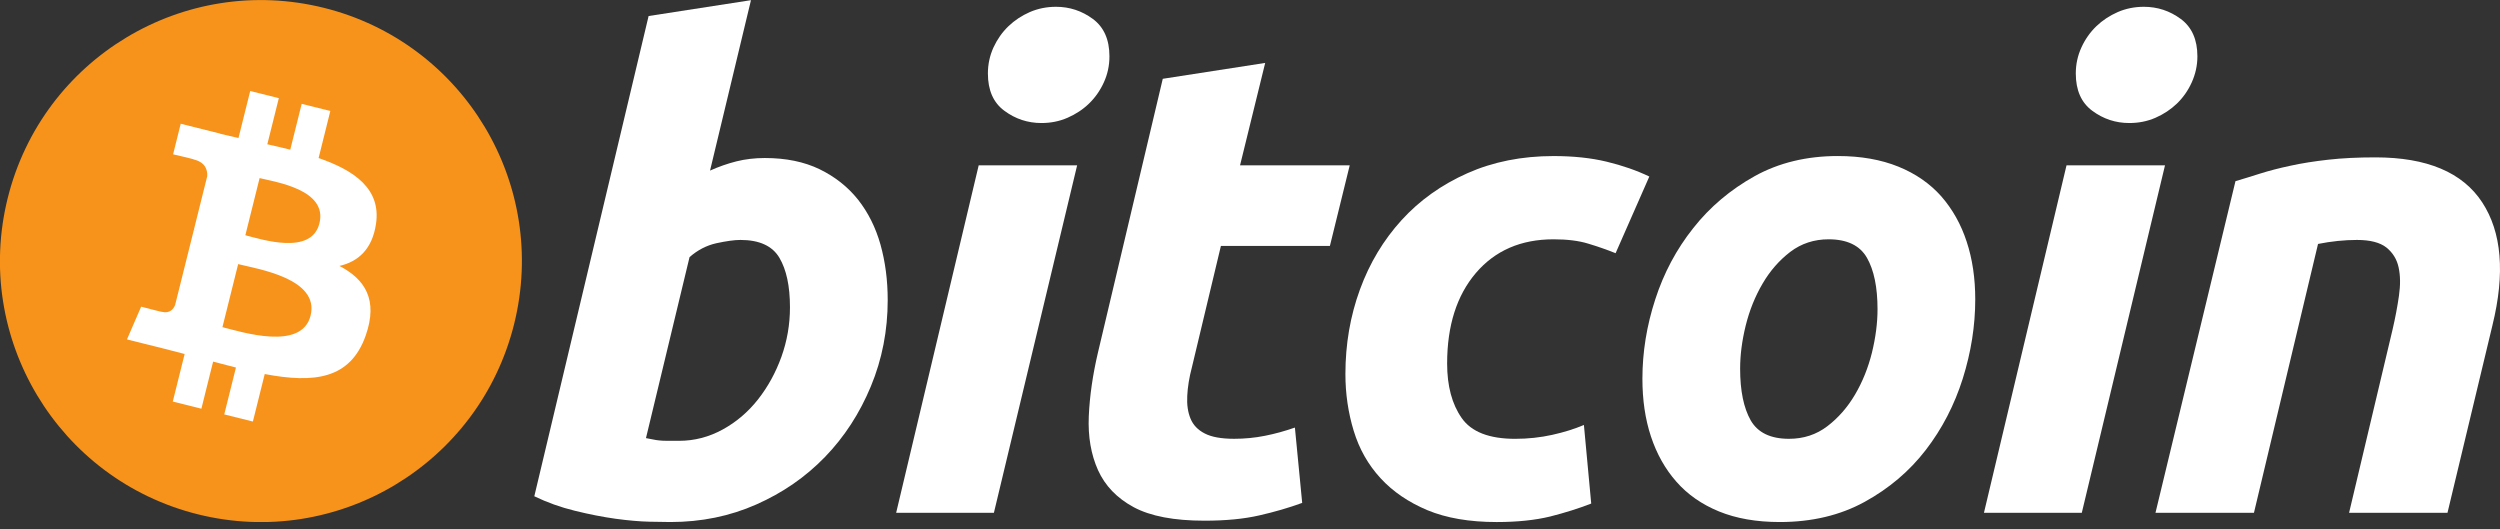<svg width="170" height="36" viewBox="0 0 170 36" fill="none" xmlns="http://www.w3.org/2000/svg">
<rect x="0" y="0" width="170" height="36" fill="#333333" stroke="none"/>
<g clip-path="url(#clip0_57_177)">
<path d="M34.958 22.047C32.588 31.555 22.957 37.342 13.448 34.971C3.942 32.6 -1.844 22.969 0.527 13.461C2.897 3.952 12.527 -1.835 22.034 0.535C31.543 2.906 37.329 12.538 34.958 22.047Z" fill="#F7931A"/>
<path d="M25.568 15.225C25.922 12.863 24.123 11.593 21.665 10.746L22.462 7.547L20.515 7.062L19.738 10.177C19.226 10.049 18.701 9.929 18.178 9.81L18.96 6.674L17.014 6.189L16.216 9.387C15.792 9.29 15.376 9.195 14.972 9.095L14.974 9.085L12.289 8.414L11.771 10.494C11.771 10.494 13.216 10.825 13.185 10.846C13.974 11.043 14.116 11.564 14.092 11.978L13.184 15.623C13.238 15.637 13.309 15.657 13.386 15.688C13.322 15.672 13.252 15.654 13.181 15.637L11.907 20.742C11.811 20.982 11.566 21.341 11.015 21.205C11.034 21.233 9.599 20.852 9.599 20.852L8.633 23.081L11.167 23.712C11.638 23.831 12.1 23.954 12.555 24.071L11.749 27.306L13.694 27.792L14.492 24.59C15.024 24.735 15.54 24.868 16.044 24.993L15.249 28.18L17.196 28.665L18.002 25.435C21.323 26.064 23.82 25.81 24.871 22.807C25.718 20.388 24.829 18.993 23.082 18.084C24.354 17.79 25.312 16.953 25.568 15.225ZM21.119 21.464C20.517 23.882 16.445 22.575 15.125 22.247L16.195 17.96C17.515 18.29 21.748 18.942 21.119 21.464ZM21.721 15.19C21.172 17.389 17.783 16.272 16.684 15.998L17.653 12.11C18.753 12.384 22.293 12.895 21.721 15.19Z" fill="white"/>
<path d="M52.008 10.745C53.448 10.745 54.691 11.003 55.736 11.509C56.786 12.021 57.653 12.71 58.347 13.576C59.033 14.447 59.543 15.465 59.873 16.631C60.2 17.801 60.364 19.058 60.364 20.404C60.364 22.472 59.985 24.426 59.221 26.267C58.456 28.111 57.418 29.711 56.098 31.075C54.779 32.438 53.221 33.513 51.425 34.306C49.632 35.1 47.683 35.498 45.589 35.498C45.319 35.498 44.843 35.49 44.171 35.476C43.498 35.462 42.726 35.393 41.861 35.276C40.99 35.154 40.069 34.974 39.097 34.734C38.125 34.498 37.202 34.166 36.333 33.746L44.105 1.09L51.066 0.012L48.283 11.6C48.879 11.332 49.479 11.123 50.078 10.972C50.677 10.823 51.321 10.745 52.008 10.745ZM46.17 29.976C47.218 29.976 48.206 29.718 49.134 29.211C50.064 28.704 50.867 28.02 51.54 27.167C52.213 26.311 52.745 25.346 53.134 24.269C53.522 23.191 53.718 22.067 53.718 20.897C53.718 19.46 53.478 18.339 52.999 17.529C52.521 16.722 51.635 16.316 50.349 16.316C49.927 16.316 49.384 16.396 48.711 16.54C48.035 16.692 47.431 17.009 46.889 17.485L43.926 29.792C44.105 29.823 44.263 29.854 44.398 29.882C44.529 29.912 44.675 29.934 44.821 29.949C44.974 29.966 45.15 29.975 45.363 29.975C45.575 29.975 45.841 29.976 46.17 29.976Z" fill="white"/>
<path d="M67.583 34.871H60.938L66.551 11.243H73.245L67.585 34.87L67.583 34.871ZM70.818 8.366C69.89 8.366 69.049 8.09 68.302 7.536C67.55 6.986 67.177 6.139 67.177 4.997C67.177 4.37 67.305 3.78 67.557 3.225C67.814 2.67 68.15 2.193 68.57 1.787C68.99 1.384 69.477 1.062 70.029 0.82C70.585 0.581 71.176 0.462 71.806 0.462C72.733 0.462 73.57 0.738 74.32 1.292C75.066 1.848 75.442 2.695 75.442 3.83C75.442 4.46 75.315 5.052 75.06 5.606C74.806 6.161 74.471 6.639 74.05 7.045C73.634 7.448 73.143 7.768 72.591 8.009C72.035 8.251 71.446 8.366 70.818 8.366Z" fill="white"/>
<path d="M79.07 5.358L86.033 4.279L84.323 11.243H91.781L90.434 16.722H83.022L81.047 24.986C80.865 25.675 80.762 26.319 80.733 26.917C80.7 27.517 80.776 28.033 80.956 28.467C81.135 28.903 81.456 29.238 81.922 29.476C82.385 29.717 83.049 29.838 83.92 29.838C84.637 29.838 85.336 29.77 86.012 29.635C86.683 29.502 87.364 29.317 88.053 29.074L88.549 34.197C87.65 34.526 86.677 34.81 85.629 35.048C84.579 35.29 83.336 35.407 81.9 35.407C79.834 35.407 78.233 35.1 77.092 34.489C75.953 33.874 75.147 33.034 74.665 31.97C74.19 30.91 73.978 29.688 74.037 28.311C74.098 26.931 74.306 25.481 74.665 23.954L79.069 5.355L79.07 5.358Z" fill="white"/>
<path d="M91.488 25.438C91.488 23.403 91.818 21.484 92.476 19.687C93.133 17.889 94.08 16.317 95.309 14.967C96.533 13.624 98.024 12.561 99.78 11.78C101.527 11.003 103.483 10.612 105.639 10.612C106.989 10.612 108.194 10.739 109.254 10.995C110.319 11.253 111.283 11.586 112.154 12.004L109.861 17.218C109.262 16.975 108.64 16.761 107.997 16.567C107.354 16.369 106.569 16.273 105.64 16.273C103.42 16.273 101.666 17.038 100.36 18.563C99.06 20.089 98.405 22.143 98.405 24.719C98.405 26.246 98.734 27.481 99.395 28.425C100.053 29.37 101.268 29.84 103.033 29.84C103.904 29.84 104.744 29.749 105.549 29.571C106.36 29.391 107.076 29.165 107.706 28.898L108.203 34.242C107.362 34.569 106.434 34.863 105.417 35.121C104.398 35.37 103.184 35.499 101.777 35.499C99.919 35.499 98.347 35.227 97.061 34.692C95.774 34.149 94.711 33.427 93.873 32.513C93.031 31.597 92.427 30.527 92.053 29.299C91.679 28.072 91.488 26.783 91.488 25.438Z" fill="white"/>
<path d="M121.023 35.498C119.436 35.498 118.058 35.256 116.889 34.777C115.723 34.298 114.757 33.627 113.994 32.756C113.229 31.89 112.656 30.863 112.264 29.68C111.872 28.497 111.684 27.188 111.684 25.753C111.684 23.953 111.973 22.154 112.557 20.36C113.138 18.561 114 16.946 115.142 15.51C116.274 14.072 117.672 12.896 119.317 11.979C120.96 11.068 122.85 10.61 124.974 10.61C126.532 10.61 127.903 10.852 129.088 11.331C130.268 11.809 131.239 12.486 132.008 13.352C132.767 14.223 133.345 15.245 133.733 16.43C134.124 17.61 134.317 18.923 134.317 20.359C134.317 22.153 134.032 23.953 133.466 25.752C132.9 27.543 132.06 29.163 130.95 30.602C129.843 32.038 128.459 33.214 126.796 34.127C125.136 35.039 123.21 35.498 121.023 35.498ZM124.346 16.273C123.36 16.273 122.489 16.559 121.743 17.124C120.994 17.696 120.365 18.415 119.858 19.282C119.346 20.153 118.966 21.102 118.709 22.134C118.454 23.169 118.329 24.147 118.329 25.076C118.329 26.575 118.571 27.742 119.047 28.583C119.529 29.419 120.394 29.839 121.653 29.839C122.642 29.839 123.509 29.555 124.259 28.984C125.003 28.416 125.633 27.697 126.144 26.828C126.653 25.962 127.036 25.01 127.293 23.976C127.544 22.945 127.672 21.961 127.672 21.034C127.672 19.539 127.432 18.368 126.952 17.529C126.473 16.693 125.603 16.273 124.346 16.273Z" fill="white"/>
<path d="M141.562 34.871H134.908L140.523 11.244H147.22L141.562 34.871ZM144.792 8.366C143.865 8.366 143.024 8.09 142.279 7.536C141.53 6.986 141.154 6.139 141.154 4.997C141.154 4.37 141.283 3.78 141.537 3.225C141.79 2.67 142.128 2.193 142.548 1.787C142.966 1.384 143.457 1.062 144.008 0.82C144.561 0.581 145.152 0.462 145.78 0.462C146.709 0.462 147.549 0.738 148.297 1.292C149.045 1.848 149.423 2.695 149.423 3.83C149.423 4.46 149.288 5.052 149.037 5.606C148.786 6.161 148.448 6.639 148.029 7.045C147.608 7.448 147.123 7.768 146.571 8.009C146.014 8.251 145.424 8.366 144.792 8.366Z" fill="white"/>
<path d="M152.012 12.32C152.516 12.172 153.08 11.995 153.693 11.802C154.308 11.609 154.995 11.429 155.763 11.267C156.522 11.1 157.379 10.965 158.321 10.86C159.264 10.753 160.338 10.701 161.531 10.701C165.037 10.701 167.454 11.722 168.789 13.758C170.122 15.794 170.353 18.581 169.488 22.113L166.429 34.87H159.737L162.701 22.381C162.882 21.601 163.024 20.848 163.129 20.111C163.234 19.381 163.228 18.738 163.105 18.181C162.987 17.631 162.708 17.18 162.276 16.831C161.837 16.488 161.174 16.316 160.275 16.316C159.408 16.316 158.527 16.409 157.626 16.588L153.269 34.869H146.573L152.012 12.32Z" fill="white"/>
</g>
<defs>
<clipPath id="clip0_57_177">
<rect width="170" height="35.498" fill="white"/>
</clipPath>
</defs>
</svg>
